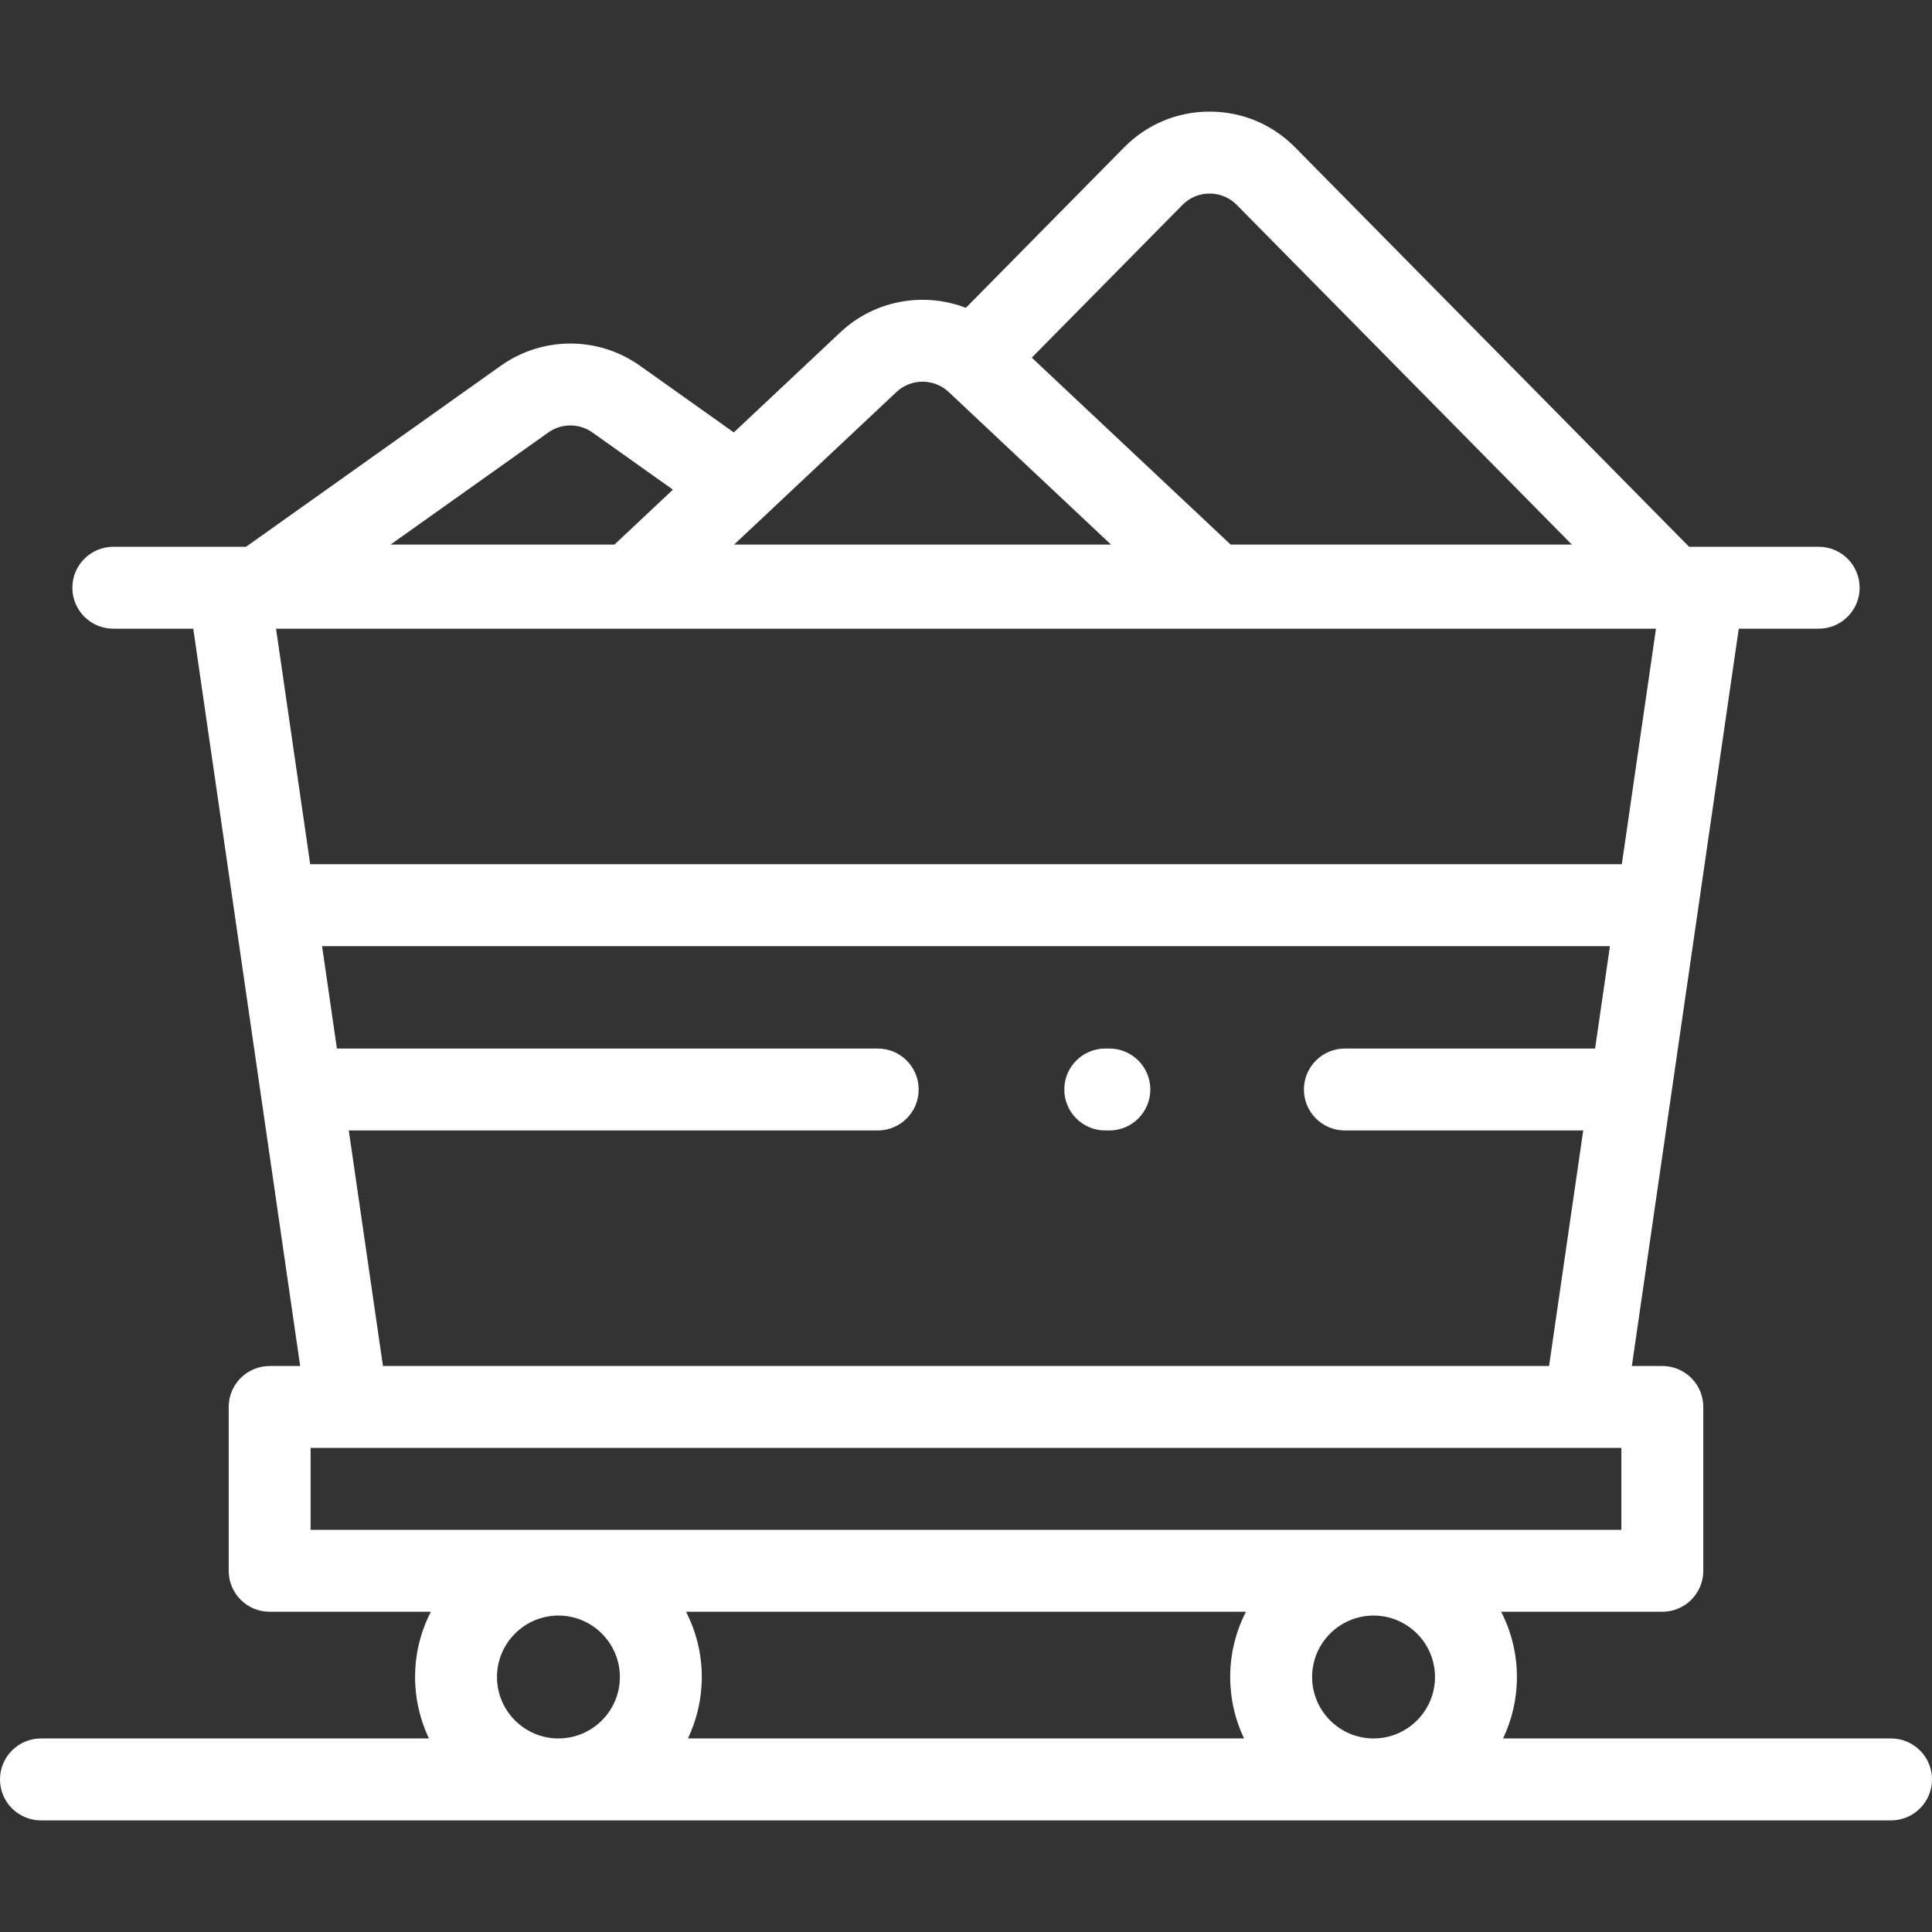 <svg width="512" height="512" xmlns="http://www.w3.org/2000/svg">

 <rect width="100%" height="100%" fill="#333333" stroke="none"/>

 <g>
  <title>background</title>
  <rect fill="none" id="canvas_background" height="402" width="582" y="-1" x="-1"/>
 </g>
 <g>
  <title>Layer 1</title>
  <g fill="white" id="svg_1">
   <g id="svg_2">
    <g id="svg_3">
     <path id="svg_4" d="m501.145,460.708l-102.818,0c2.352,-4.938 3.673,-10.459 3.673,-16.283c0,-6.225 -1.515,-12.1 -4.18,-17.292l42.716,0c5.995,0 10.855,-4.861 10.855,-10.855l0,-43.42c0,-5.994 -4.86,-10.855 -10.855,-10.855l-8.077,0c3.463,-23.904 28.331,-195.392 28.331,-195.392l21.177,0c5.995,0 10.855,-4.861 10.855,-10.855s-4.86,-10.855 -10.855,-10.855l-34.341,0l-104.412,-105.848c-6.026,-6.109 -14.07,-9.473 -22.651,-9.473c-8.581,0 -16.625,3.364 -22.651,9.473l-41.95,42.526c-11.095,-4.268 -24.116,-2.107 -33.26,6.485l-28.234,26.534l-24.882,-17.681c-11.023,-7.832 -25.835,-7.833 -36.86,0.001l-67.526,47.984l-35.167,0c-5.995,0 -10.855,4.861 -10.855,10.855s4.86,10.855 10.855,10.855l21.185,0c3.614,24.943 28.331,195.392 28.331,195.392l-8.085,0c-5.995,0 -10.855,4.861 -10.855,10.855l0,43.42c0,5.994 4.86,10.855 10.855,10.855l42.716,0c-2.666,5.191 -4.18,11.066 -4.18,17.292c0,5.824 1.321,11.345 3.673,16.283l-102.818,0c-5.995,0.001 -10.855,4.861 -10.855,10.856s4.86,10.855 10.855,10.855l490.29,0c5.995,0 10.855,-4.861 10.855,-10.855s-4.861,-10.857 -10.855,-10.857zm-187.777,-406.409c1.914,-1.94 4.469,-3.008 7.195,-3.008s5.281,1.068 7.195,3.008l88.793,90.014l-90.417,0l-52.703,-49.529l39.937,-40.485zm-75.798,49.586c3.881,-3.645 9.962,-3.647 13.842,0l43.019,40.429l-99.882,0l43.021,-40.429zm-92.267,10.73c3.502,-2.487 8.208,-2.487 11.708,0l21.318,15.149l-15.483,14.55l-59.338,0l41.795,-29.699zm-72.151,51.996l365.701,0l-9.052,62.417l-347.594,0c-3.02,-20.805 -6.04,-41.612 -9.055,-62.417zm283.257,132.975l63.164,0c-3.02,20.805 -6.041,41.612 -9.054,62.417l-309.033,0l-9.052,-62.417l140.172,0c5.995,0 10.855,-4.861 10.855,-10.855s-4.86,-10.855 -10.855,-10.855l-143.32,0c-1.312,-9.046 -2.623,-18.091 -3.932,-27.138l341.296,0c-1.312,9.046 -2.622,18.092 -3.931,27.138l-66.31,0c-5.995,0 -10.855,4.861 -10.855,10.855s4.86,10.855 10.855,10.855zm-274.091,105.837l0,-21.71l347.364,0l0,21.71l-347.364,0zm65.673,55.285c-8.978,0 -16.283,-7.304 -16.283,-16.283c0,-8.978 7.304,-16.283 16.283,-16.283s16.283,7.304 16.283,16.283s-7.305,16.283 -16.283,16.283zm181.697,0l-147.377,0c2.352,-4.938 3.673,-10.459 3.673,-16.283c0,-6.225 -1.515,-12.1 -4.18,-17.292l148.392,0c-2.666,5.191 -4.18,11.066 -4.18,17.292c-0.001,5.825 1.32,11.345 3.672,16.283zm34.32,0c-8.978,0 -16.283,-7.304 -16.283,-16.283c0,-8.978 7.304,-16.283 16.283,-16.283s16.283,7.304 16.283,16.283s-7.305,16.283 -16.283,16.283z"/>
     <path id="svg_5" d="m293.992,277.876l-1.086,0c-5.995,0 -10.855,4.861 -10.855,10.855s4.86,10.855 10.855,10.855l1.086,0c5.995,0 10.855,-4.861 10.855,-10.855s-4.859,-10.855 -10.855,-10.855z"/>
    </g>
   </g>
  </g>
  <g id="svg_6"/>
  <g id="svg_7"/>
  <g id="svg_8"/>
  <g id="svg_9"/>
  <g id="svg_10"/>
  <g id="svg_11"/>
  <g id="svg_12"/>
  <g id="svg_13"/>
  <g id="svg_14"/>
  <g id="svg_15"/>
  <g id="svg_16"/>
  <g id="svg_17"/>
  <g id="svg_18"/>
  <g id="svg_19"/>
  <g id="svg_20"/>
 </g>
</svg>